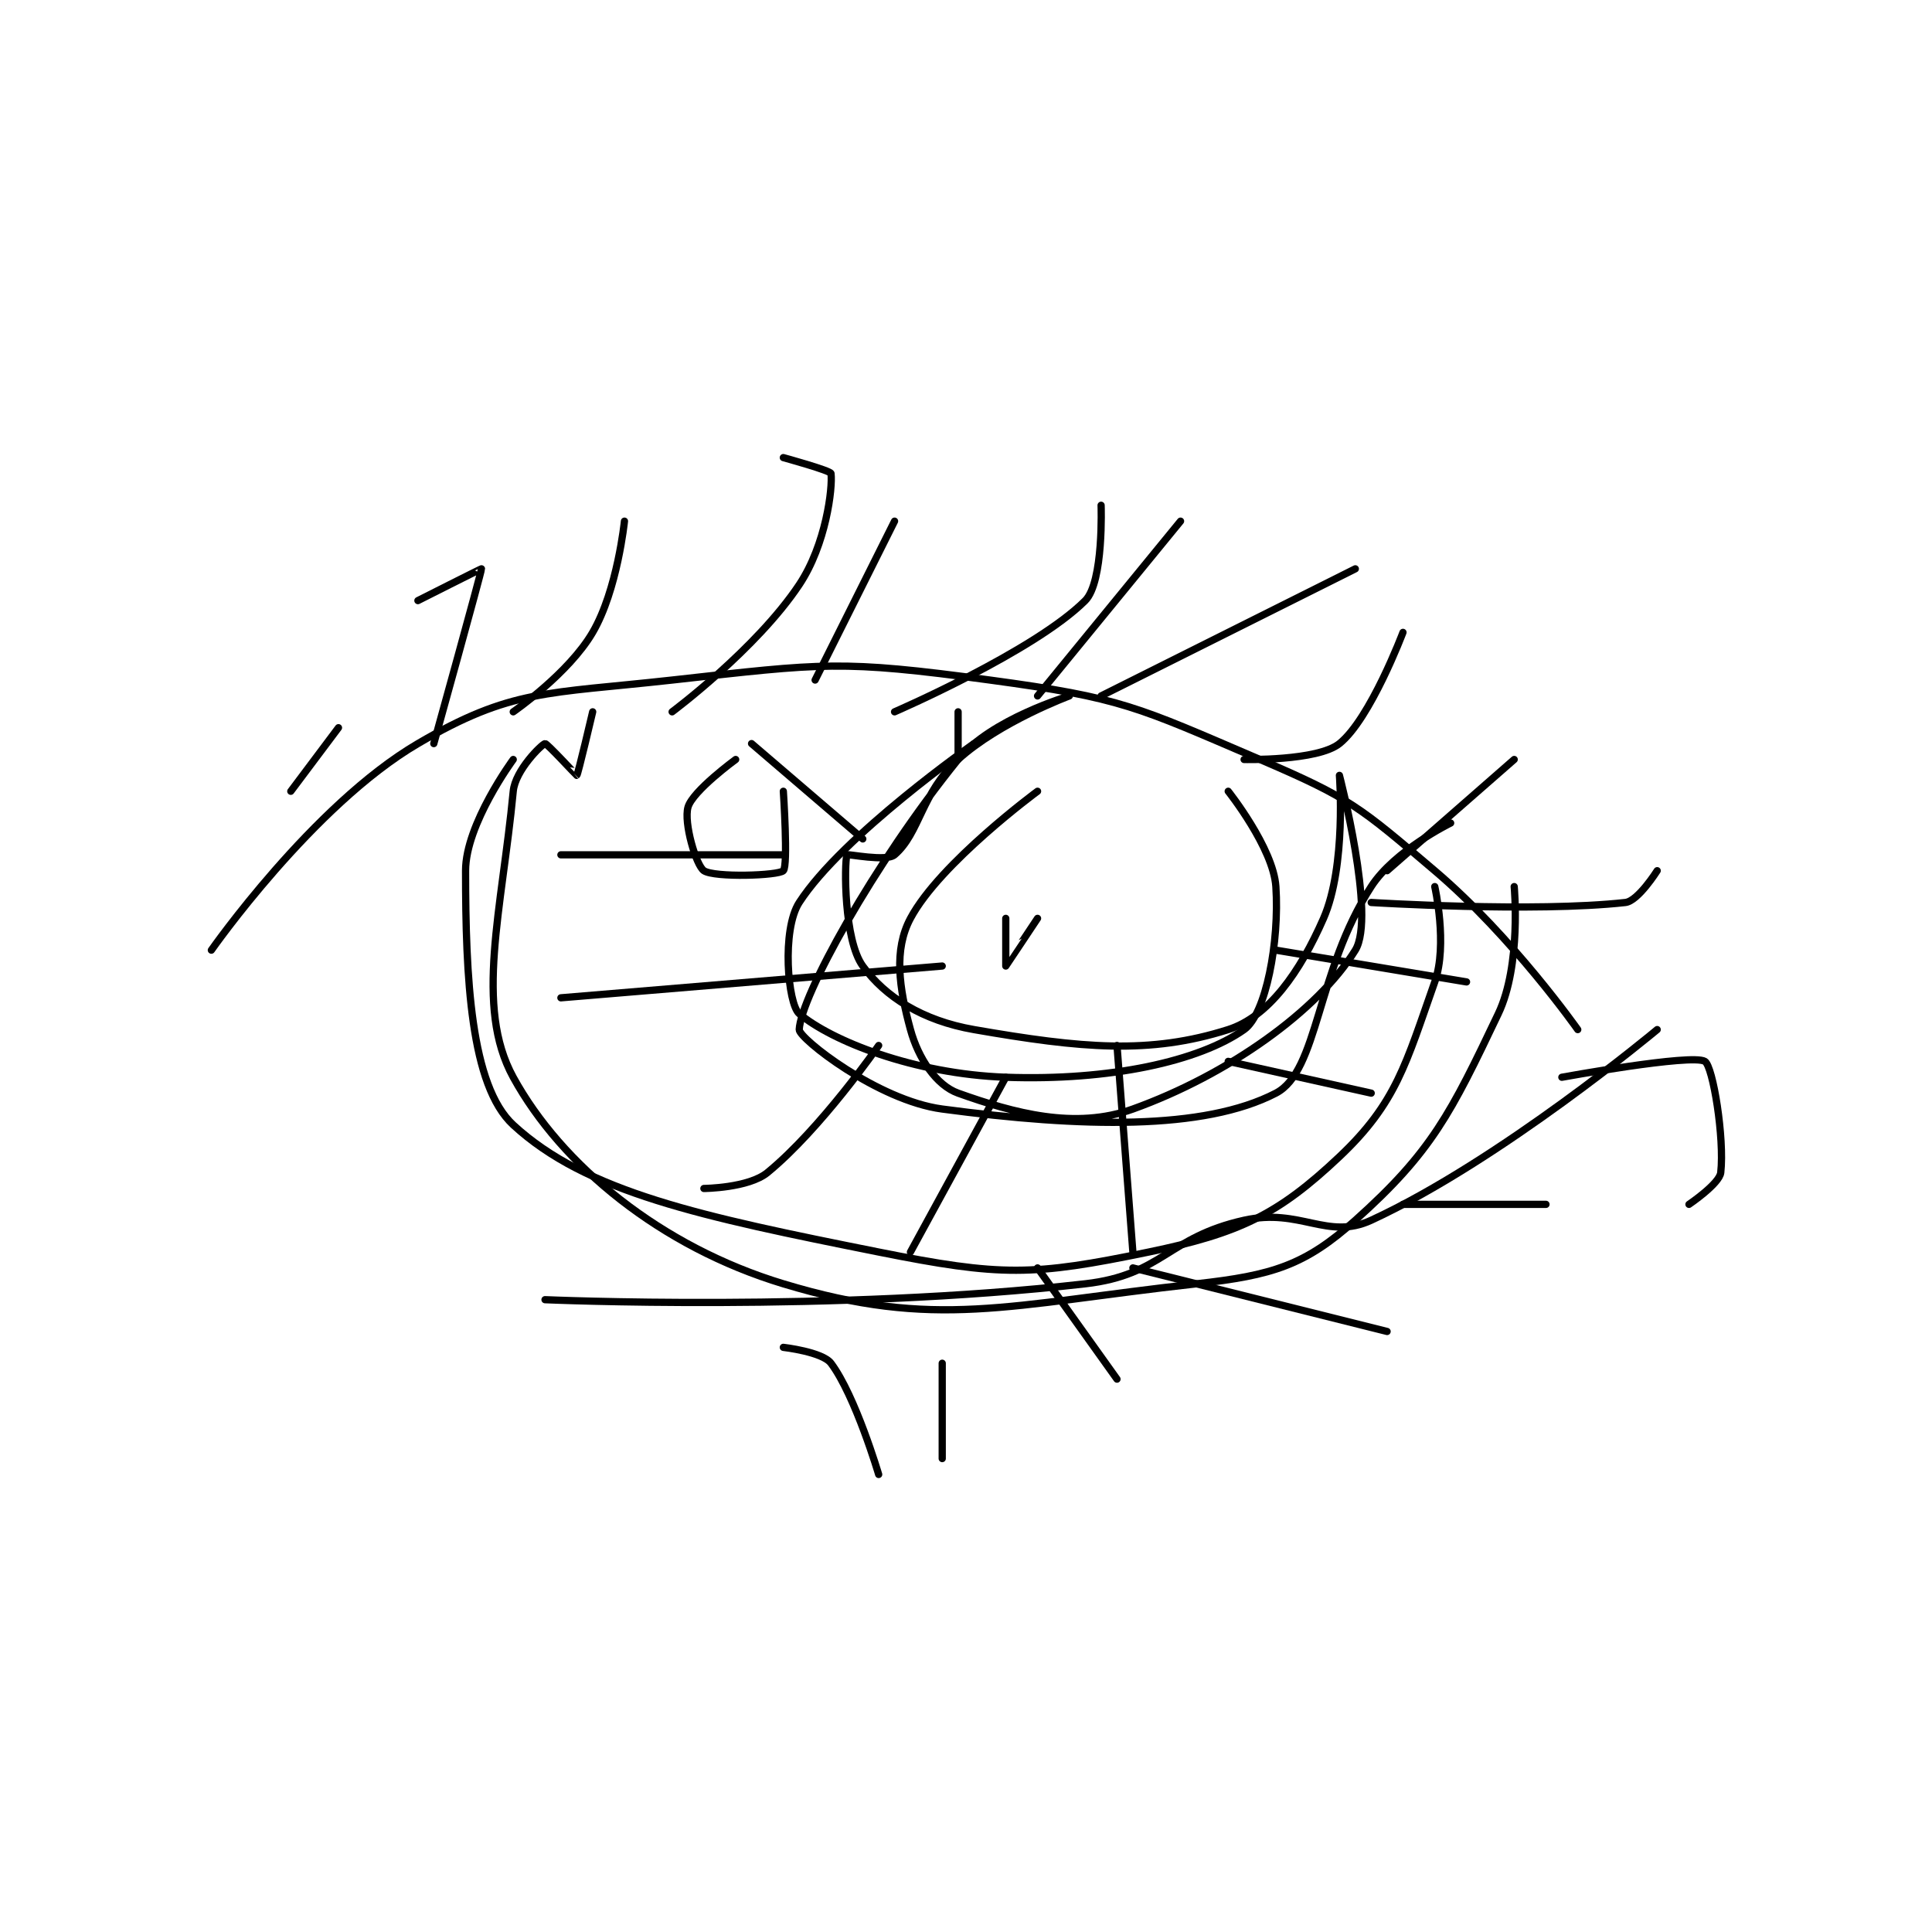 <?xml version="1.0" encoding="utf-8"?>
<!DOCTYPE svg PUBLIC "-//W3C//DTD SVG 1.1//EN" "http://www.w3.org/Graphics/SVG/1.1/DTD/svg11.dtd">
<svg viewBox="0 0 800 800" preserveAspectRatio="xMinYMin meet" xmlns="http://www.w3.org/2000/svg" version="1.1">
<g fill="none" stroke="black" stroke-linecap="round" stroke-linejoin="round" stroke-width="0.456">
<g transform="translate(87.52,189.487) scale(6.579) translate(-201,-71.8)">
<path id="0" d="M201 102.8 C201 102.8 207.381 93.68 214 89.8 C219.888 86.348 222.119 86.676 230 85.8 C239.585 84.735 240.574 84.526 250 85.8 C258.33 86.926 259.227 87.469 267 90.8 C272.685 93.236 273.258 93.769 278 97.8 C282.896 101.961 287 107.8 287 107.8 "/>
<path id="1" d="M220 90.8 C220 90.8 217 94.867 217 97.8 C217 104.504 217.313 111.319 220 113.8 C224.595 118.042 231.82 119.564 243 121.8 C250.726 123.345 252.687 123.313 260 121.8 C265.696 120.621 268.13 119.455 272 115.8 C275.59 112.409 276.185 109.942 278 104.8 C278.83 102.448 278 98.8 278 98.8 "/>
<path id="2" d="M249 89.8 C249 89.8 240.73 95.58 238 99.8 C236.883 101.526 237.277 106.189 238 106.8 C239.999 108.491 245.204 110.593 251 110.8 C257.568 111.035 263.184 109.788 266 107.8 C267.374 106.83 268.232 102.281 268 98.8 C267.838 96.366 265 92.8 265 92.8 "/>
<path id="3" d="M234 90.8 C234 90.8 231.292 92.778 231 93.8 C230.719 94.784 231.51 97.473 232 97.8 C232.668 98.245 236.688 98.112 237 97.8 C237.312 97.487 237 92.8 237 92.8 "/>
<path id="4" d="M251 100.8 C251 100.8 251 103.8 251 103.8 C251.007 103.8 253 100.8 253 100.8 "/>
<path id="5" d="M268 102.8 L280 104.8 "/>
<path id="6" d="M265 109.8 L274 111.8 "/>
<path id="7" d="M258 108.8 L259 121.8 "/>
<path id="8" d="M251 110.8 L245 121.8 "/>
<path id="9" d="M243 108.8 C243 108.8 239.365 114.047 236 116.8 C234.803 117.779 232 117.8 232 117.8 "/>
<path id="10" d="M247 103.8 L223 105.8 "/>
<path id="11" d="M237 96.8 L223 96.8 "/>
<path id="12" d="M242 95.8 L235 89.8 "/>
<path id="13" d="M248 90.8 L248 87.8 "/>
<path id="14" d="M274 99.8 C274 99.8 284.243 100.44 290 99.8 C290.8 99.711 292 97.8 292 97.8 "/>
<path id="15" d="M275 97.8 L283 90.8 "/>
<path id="16" d="M266 90.8 C266 90.8 270.619 90.904 272 89.8 C273.949 88.241 276 82.8 276 82.8 "/>
<path id="17" d="M257 86.8 L273 78.8 "/>
<path id="18" d="M253 86.8 L262 75.8 "/>
<path id="19" d="M244 87.8 C244 87.8 252.81 83.99 256 80.8 C257.175 79.625 257 74.8 257 74.8 "/>
<path id="20" d="M239 85.8 L244 75.8 "/>
<path id="21" d="M230 87.8 C230 87.8 235.298 83.853 238 79.8 C239.689 77.267 240.113 73.704 240 72.8 C239.977 72.616 237 71.8 237 71.8 "/>
<path id="22" d="M220 87.8 C220 87.8 223.487 85.393 225 82.8 C226.561 80.125 227 75.8 227 75.8 "/>
<path id="23" d="M215 89.8 C215 89.8 218.016 78.946 218 78.8 C217.998 78.779 214 80.8 214 80.8 "/>
<path id="24" d="M206 92.8 L209 88.8 "/>
<path id="25" d="M222 124.8 C222 124.8 240.172 125.599 256 123.8 C260.851 123.249 261.176 120.872 266 119.8 C269.544 119.012 271.233 121.077 274 119.8 C282.141 116.042 292 107.8 292 107.8 "/>
<path id="26" d="M259 122.8 L275 126.8 "/>
<path id="27" d="M276 118.8 L285 118.8 "/>
<path id="28" d="M286 110.8 C286 110.8 294.179 109.307 295 109.8 C295.508 110.105 296.242 114.622 296 116.8 C295.922 117.502 294 118.8 294 118.8 "/>
<path id="29" d="M253 122.8 L258 129.8 "/>
<path id="30" d="M237 127.8 C237 127.8 239.46 128.08 240 128.8 C241.537 130.85 243 135.8 243 135.8 "/>
<path id="31" d="M247 128.8 L247 134.8 "/>
<path id="32" d="M225 87.8 C225 87.8 224.075 91.75 224 91.8 C223.986 91.809 222.114 89.772 222 89.8 C221.791 89.852 220.126 91.474 220 92.8 C219.287 100.284 217.549 106.33 220 110.8 C223.04 116.343 229.282 121.467 237 123.8 C246.588 126.699 251.061 125.127 263 123.8 C267.796 123.267 269.83 122.637 273 119.8 C277.817 115.49 279.015 113.068 282 106.8 C283.464 103.726 283 98.8 283 98.8 "/>
<path id="33" d="M253 92.8 C253 92.8 246.855 97.321 245 100.8 C243.941 102.785 244.28 105.161 245 107.8 C245.495 109.616 246.631 111.311 248 111.8 C251.511 113.054 255.362 114.11 259 112.8 C265.018 110.634 270.634 106.622 273 102.8 C274.316 100.675 272 91.8 272 91.8 C272 91.8 272.445 97.497 271 100.8 C269.526 104.169 267.545 106.99 265 107.8 C260.051 109.375 255.776 108.978 249 107.8 C245.741 107.233 243.408 105.736 242 103.8 C240.803 102.154 240.837 97.372 241 96.8 C241.021 96.727 243.477 97.248 244 96.8 C245.592 95.435 245.678 92.911 248 90.8 C250.613 88.425 255 86.8 255 86.8 C255 86.8 250.062 88.253 248 90.8 C242.648 97.412 238.094 105.729 238 107.8 C237.975 108.345 242.936 112.258 247 112.8 C255.772 113.97 263.47 114.149 268 111.8 C270.682 110.409 270.546 104.138 274 98.8 C275.48 96.512 279 94.8 279 94.8 "/>
</g>
</g>
</svg>
